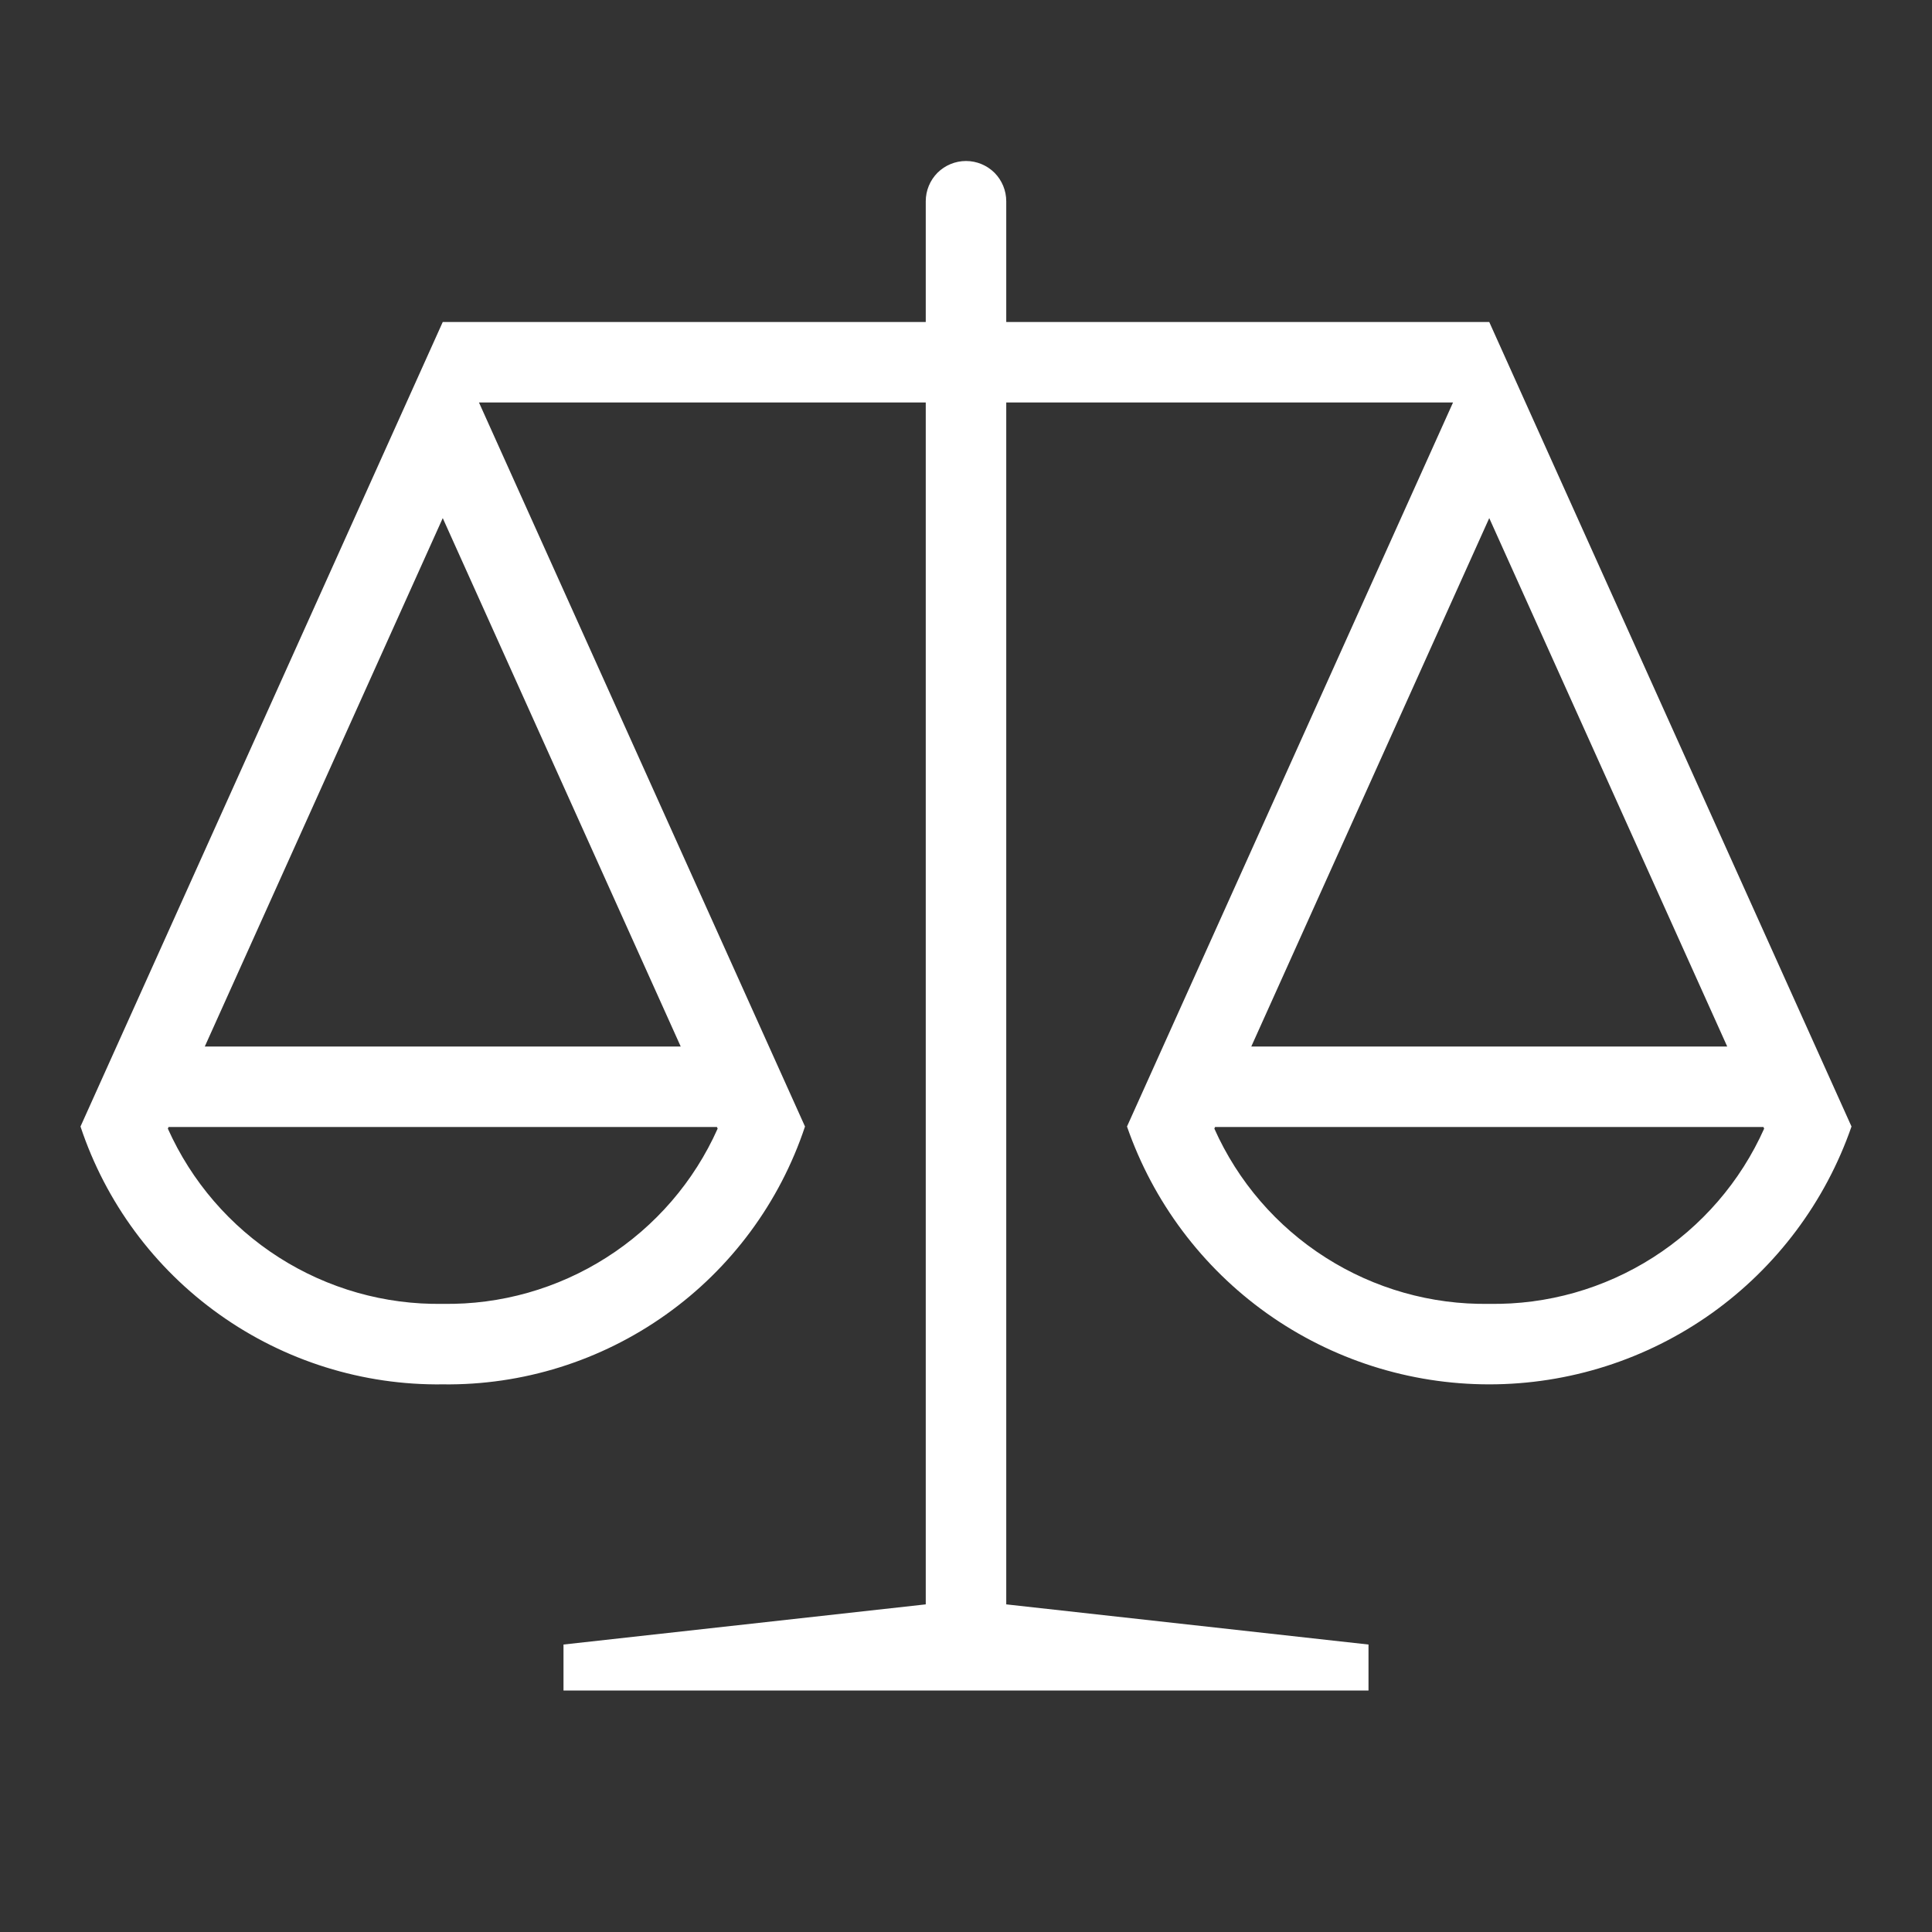 <svg width="24" height="24" viewBox="0 0 24 24" fill="none" xmlns="http://www.w3.org/2000/svg">
<rect x="0" y="0" width="24" height="24" fill="#333333" stroke="none"/>
<path d="M18.5 4H12.5V2.5C12.5 2.367 12.447 2.24 12.354 2.146C12.26 2.053 12.133 2 12 2C11.867 2 11.74 2.053 11.646 2.146C11.553 2.24 11.5 2.367 11.5 2.5V4H5.5L1 13.994C1.313 14.936 1.918 15.755 2.727 16.33C3.536 16.906 4.507 17.21 5.5 17.197C6.493 17.21 7.464 16.906 8.273 16.33C9.082 15.755 9.687 14.936 10 13.994L5.95 5H11.5V19.93L7 20.429V21H17V20.429L12.5 19.93V5H18.05L14 13.994C14.324 14.929 14.932 15.741 15.738 16.315C16.545 16.889 17.51 17.197 18.5 17.197C19.49 17.197 20.455 16.889 21.262 16.315C22.068 15.741 22.676 14.929 23 13.994L18.5 4ZM5.5 16.197C4.78 16.209 4.073 16.008 3.466 15.621C2.859 15.234 2.379 14.677 2.085 14.02L2.094 14H8.906L8.915 14.02C8.622 14.677 8.142 15.234 7.534 15.621C6.927 16.008 6.22 16.209 5.5 16.197ZM2.544 13L5.5 6.436L8.456 13H2.544ZM21.456 13H15.544L18.5 6.436L21.456 13ZM18.5 16.197C17.78 16.209 17.073 16.008 16.466 15.621C15.858 15.234 15.378 14.677 15.085 14.02L15.094 14H21.906L21.915 14.02C21.622 14.677 21.141 15.234 20.534 15.621C19.927 16.008 19.22 16.209 18.5 16.197Z" fill="white"/>
</svg>
